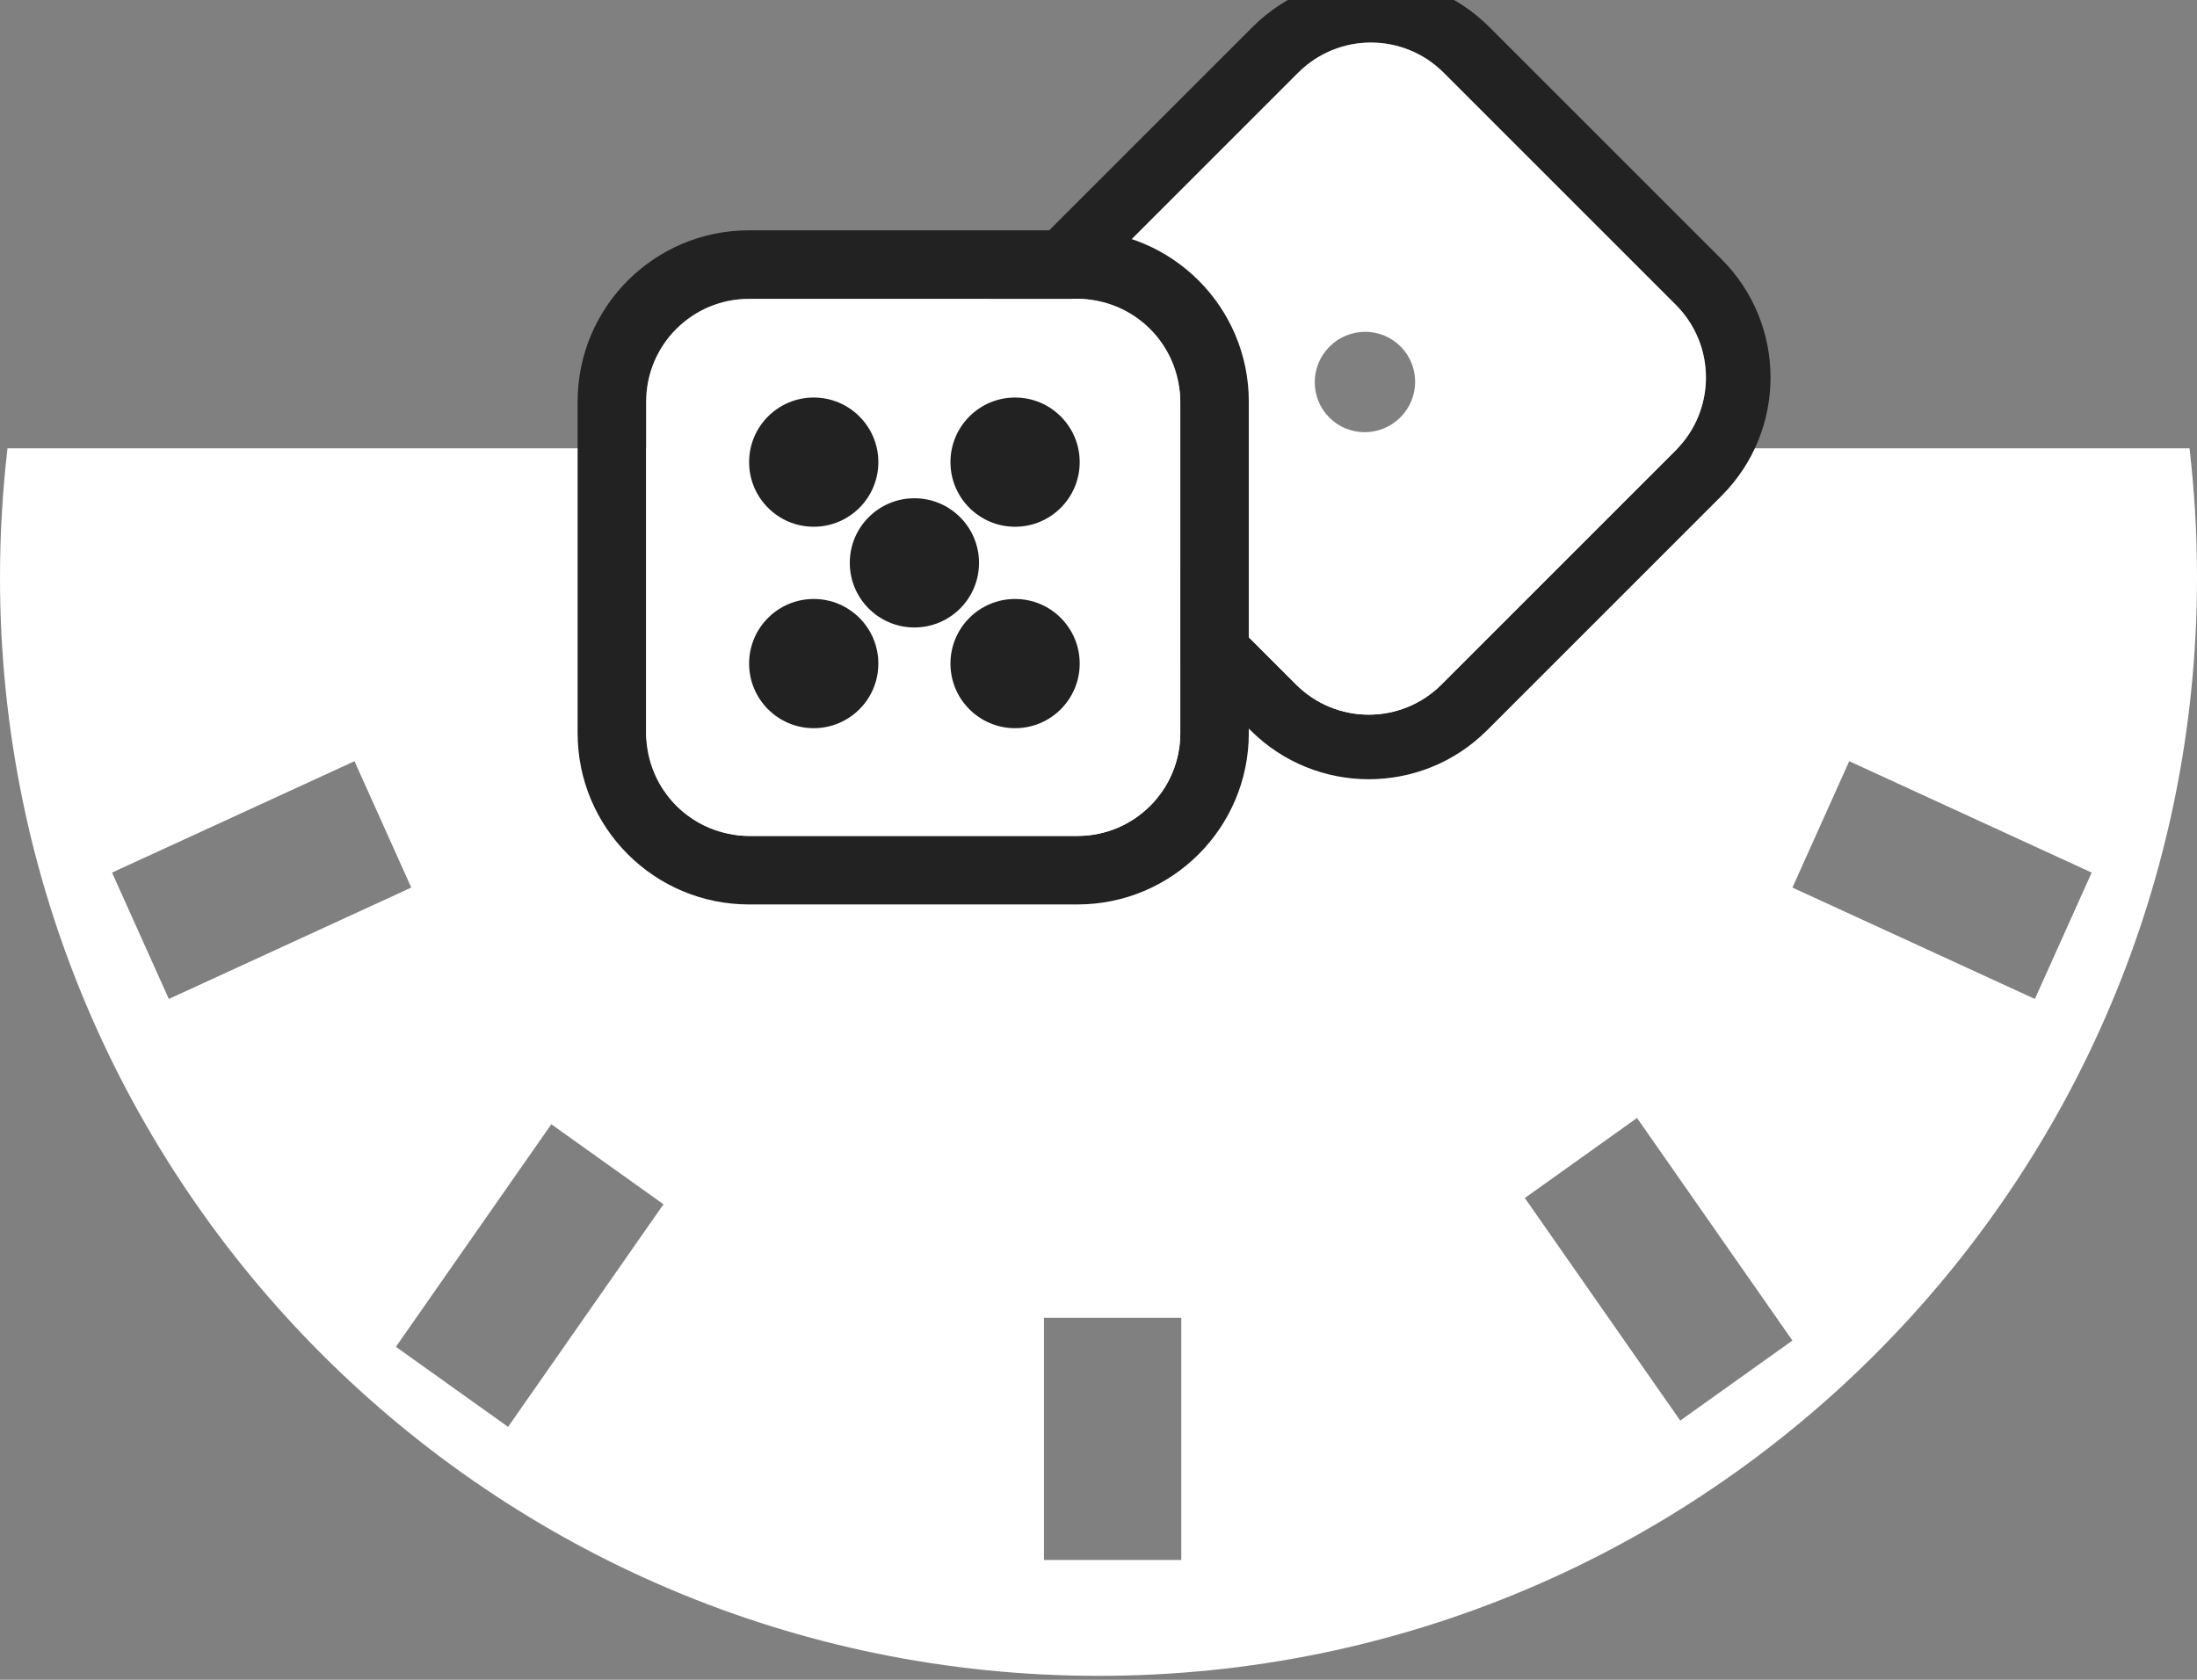 <svg height="26" viewBox="0 0 34 26" width="34" xmlns="http://www.w3.org/2000/svg"><rect x="0" y="0" width="34" height="26" fill="#808080" stroke="none"/><g fill="none" fill-rule="evenodd" transform="translate(0 -1.414)"><path d="m33.884 8.353c.077.656.116 1.323.116 2 0 9.389-7.611 17-17 17-9.389 0-17-7.611-17-17 0-.676.04-1.344.116-2zm-15.603 13.458h-2.125v3.748h2.125zm-9.749-2.996-2.405 3.445 1.736 1.239 2.405-3.445zm16.802-.097-1.736 1.239 2.405 3.445 1.736-1.239zm-19.848-5.522-3.752 1.724.879 1.956 3.752-1.724zm23.132 0-.879 1.956 3.752 1.724.879-1.956z" fill="#fff"/><g transform="matrix(.707 .707 -.707 .707 21.216 0)"><path d="m7.674 0h-5.083c-1.431 0-2.591 1.16-2.591 2.591v5.13c0 1.431 1.16 2.591 2.591 2.591h5.083c1.431 0 2.591-1.16 2.591-2.591v-5.13c0-1.431-1.16-2.591-2.591-2.591zm0 1c.879 0 1.591.712 1.591 1.591v5.13c0 .879-.712 1.591-1.591 1.591h-5.083c-.879 0-1.591-.712-1.591-1.591v-5.13c0-.879.712-1.591 1.591-1.591z" fill="#222" fill-rule="nonzero"/><path d="m7.674 1c.879 0 1.591.712 1.591 1.591v5.13c0 .879-.712 1.591-1.591 1.591h-5.083c-.879 0-1.591-.712-1.591-1.591v-5.13c0-.879.712-1.591 1.591-1.591zm-2.558 3.468c-.428 0-.775.349-.775.779s.347.779.775.779.775-.349.775-.779-.347-.779-.775-.779z" fill="#fff"/></g><path d="m16.674 4.979h-5.083c-1.465 0-2.652 1.187-2.652 2.652v5.13c0 1.465 1.187 2.652 2.652 2.652h5.083c1.465 0 2.652-1.187 2.652-2.652v-5.13c0-1.465-1.187-2.652-2.652-2.652zm0 1.061c.879 0 1.591.712 1.591 1.591v5.13c0 .879-.712 1.591-1.591 1.591h-5.083c-.879 0-1.591-.712-1.591-1.591v-5.13c0-.879.712-1.591 1.591-1.591z" fill="#222" fill-rule="nonzero"/><rect fill="#fff" height="8.313" rx="1.591" width="8.266" x="10" y="6.04"/><g fill="#222"><circle cx="14.151" cy="10.126" r="1"/><circle cx="12.593" cy="11.685" r="1"/><circle cx="15.709" cy="11.685" r="1"/><circle cx="12.593" cy="8.567" r="1"/><circle cx="15.709" cy="8.567" r="1"/></g></g></svg>